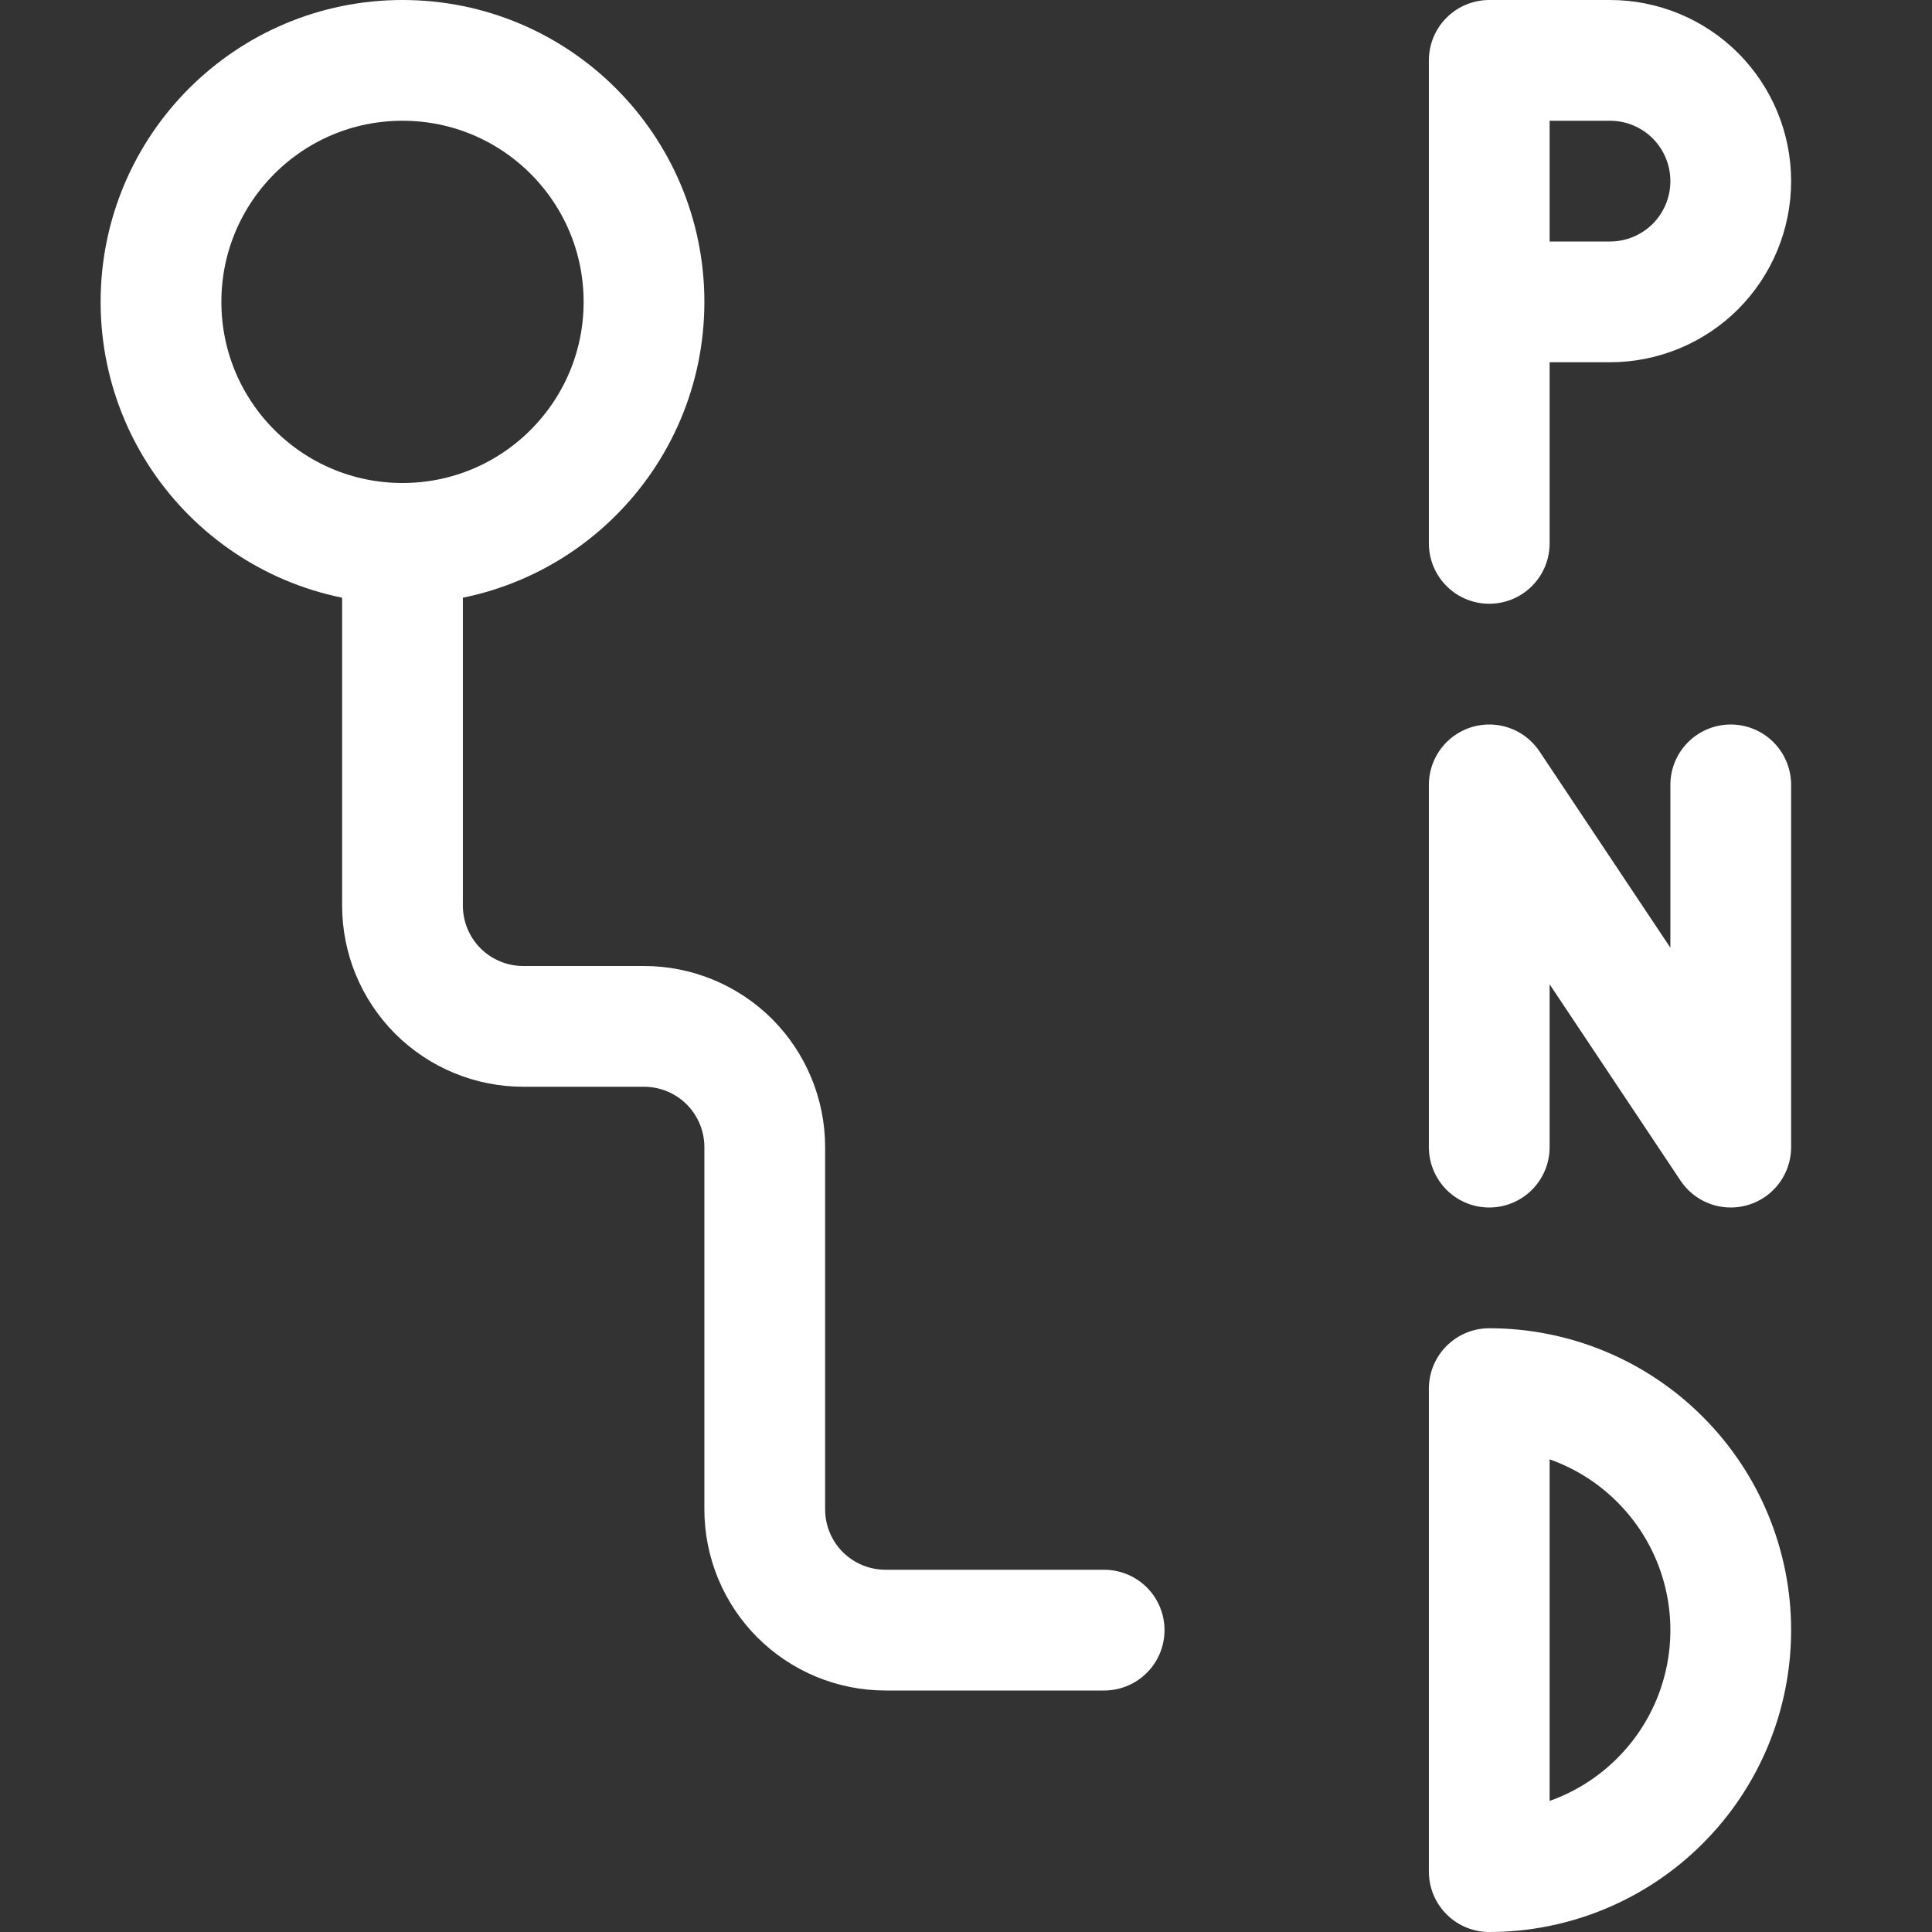 <!DOCTYPE svg PUBLIC "-//W3C//DTD SVG 1.1//EN" "http://www.w3.org/Graphics/SVG/1.1/DTD/svg11.dtd">
<!-- Uploaded to: SVG Repo, www.svgrepo.com, Transformed by: SVG Repo Mixer Tools -->
<svg width="800px" height="800px" viewBox="0 0 24 24" fill="none" xmlns="http://www.w3.org/2000/svg" stroke="#fcfcfc">
<rect x="0" y="0" width="24" height="24" fill="#333333" stroke="none"/>
<g id="SVGRepo_bgCarrier" stroke-width="0"/>
<g id="SVGRepo_tracerCarrier" stroke-linecap="round" stroke-linejoin="round"/>
<g id="SVGRepo_iconCarrier"> <path d="M18.5 14.25V9.75L21.5 14.25V9.75" stroke="#ffffff" stroke-width="1.5" stroke-linecap="round" stroke-linejoin="round"/> <path d="M21.5 20.25C21.5 19.454 21.184 18.691 20.621 18.129C20.059 17.566 19.296 17.25 18.5 17.25V23.25C19.296 23.25 20.059 22.934 20.621 22.371C21.184 21.809 21.5 21.046 21.5 20.25Z" stroke="#ffffff" stroke-width="1.5" stroke-linecap="round" stroke-linejoin="round"/> <path d="M18.5 3.75H20C20.398 3.75 20.779 3.592 21.061 3.311C21.342 3.029 21.5 2.648 21.5 2.25C21.5 1.852 21.342 1.471 21.061 1.189C20.779 0.908 20.398 0.75 20 0.75H18.5V6.75" stroke="#ffffff" stroke-width="1.5" stroke-linecap="round" stroke-linejoin="round"/> <path d="M5 6.75V11.25C5 11.648 5.158 12.029 5.439 12.311C5.721 12.592 6.102 12.75 6.5 12.75H8C8.398 12.75 8.779 12.908 9.061 13.189C9.342 13.471 9.5 13.852 9.5 14.25V18.75C9.5 19.148 9.658 19.529 9.939 19.811C10.221 20.092 10.602 20.25 11 20.25H13.716" stroke="#ffffff" stroke-width="1.5" stroke-linecap="round" stroke-linejoin="round"/> <path d="M5 6.75C6.657 6.75 8 5.407 8 3.75C8 2.093 6.657 0.75 5 0.75C3.343 0.75 2 2.093 2 3.75C2 5.407 3.343 6.75 5 6.75Z" stroke="#ffffff" stroke-width="1.5" stroke-linecap="round" stroke-linejoin="round"/> </g>
</svg>